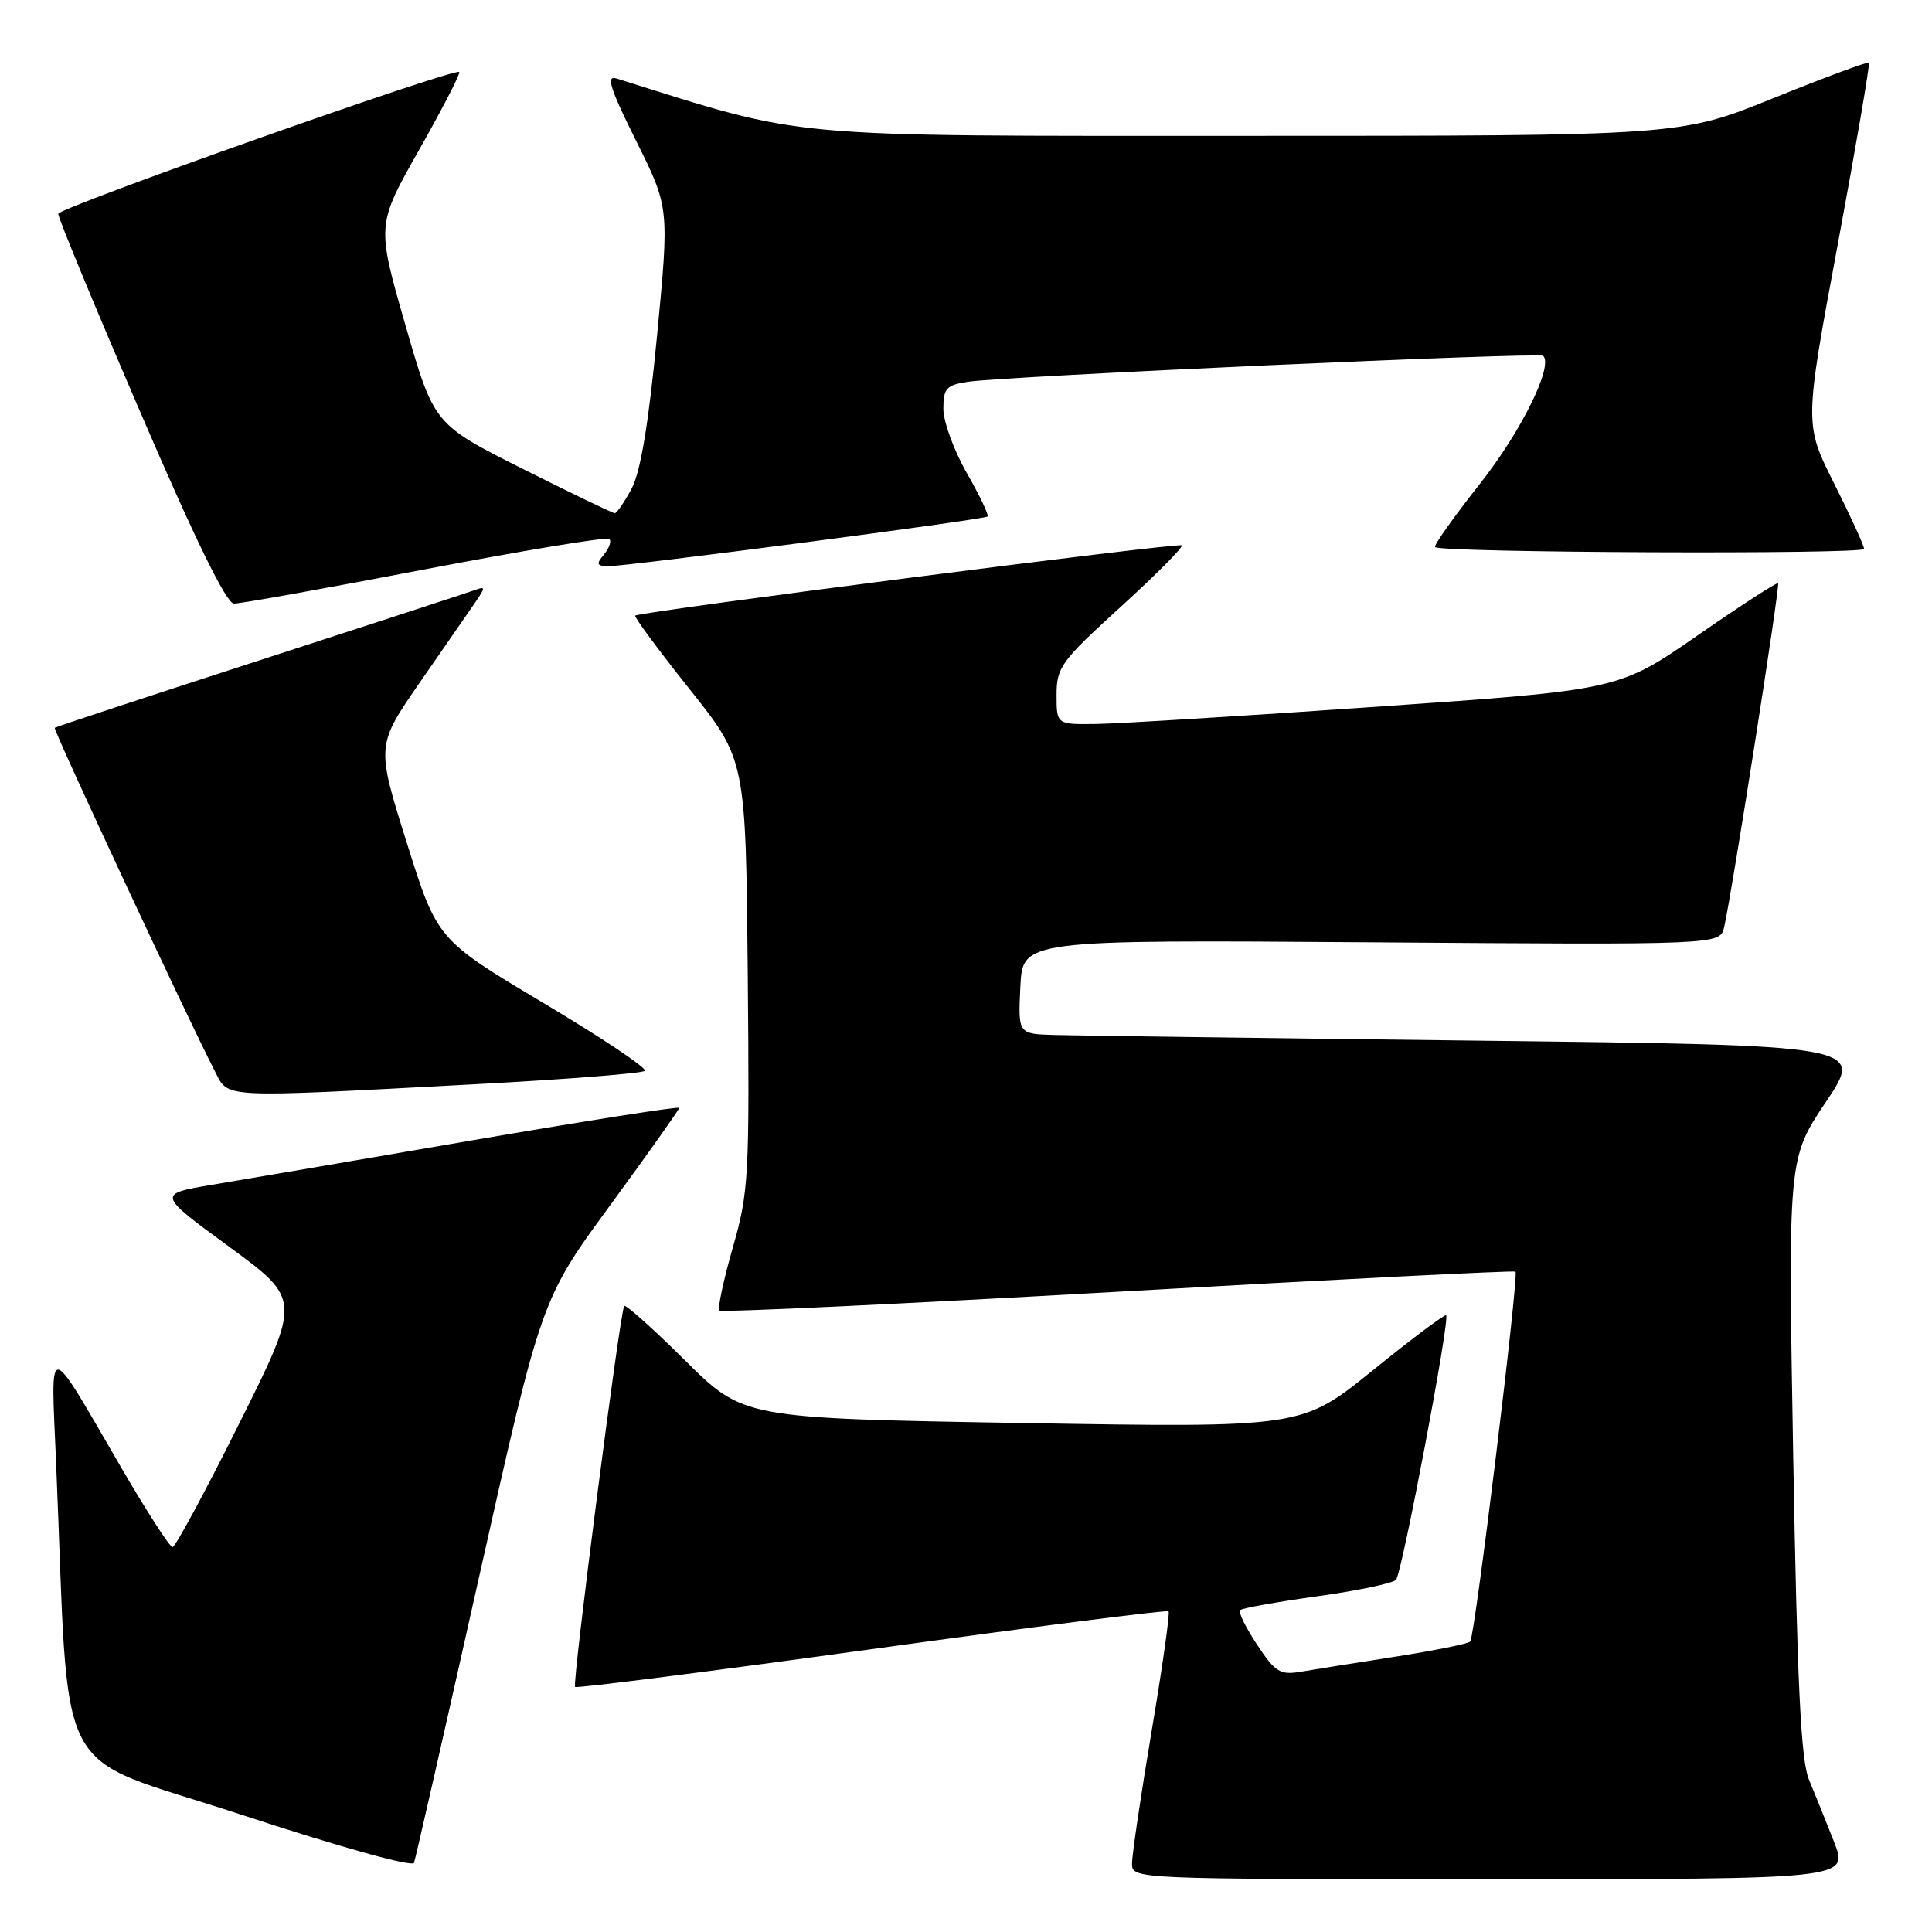 <?xml version="1.0" encoding="UTF-8" standalone="no"?>
<!DOCTYPE svg PUBLIC "-//W3C//DTD SVG 1.1//EN" "http://www.w3.org/Graphics/SVG/1.1/DTD/svg11.dtd" >
<svg xmlns="http://www.w3.org/2000/svg" xmlns:xlink="http://www.w3.org/1999/xlink" version="1.1" viewBox="0 0 256 256">
 <g >
 <path fill="currentColor"
d=" M 243.02 244.05 C 241.95 241.33 240.45 237.61 239.69 235.79 C 238.63 233.27 238.14 223.05 237.61 192.99 C 236.92 153.50 236.92 153.50 241.95 146.00 C 246.99 138.50 246.99 138.50 195.75 137.89 C 167.56 137.56 142.34 137.22 139.70 137.14 C 134.90 137.00 134.90 137.00 135.20 130.76 C 135.50 124.53 135.50 124.53 181.71 124.86 C 227.91 125.20 227.91 125.20 228.46 122.85 C 229.46 118.53 235.89 77.56 235.61 77.28 C 235.46 77.12 230.64 80.24 224.92 84.21 C 214.50 91.42 214.50 91.42 182.50 93.64 C 164.90 94.86 148.14 95.89 145.25 95.93 C 140.00 96.00 140.00 96.00 140.00 92.08 C 140.00 88.42 140.59 87.61 148.50 80.41 C 153.18 76.15 156.82 72.48 156.59 72.26 C 156.19 71.86 84.85 81.04 84.17 81.57 C 83.98 81.72 87.20 86.07 91.32 91.25 C 98.82 100.66 98.82 100.66 99.08 129.08 C 99.32 155.97 99.22 157.92 97.09 165.34 C 95.86 169.65 95.06 173.39 95.32 173.65 C 95.58 173.91 119.35 172.79 148.15 171.16 C 176.94 169.53 200.64 168.33 200.81 168.50 C 201.29 168.95 195.42 216.91 194.81 217.52 C 194.52 217.81 190.06 218.71 184.89 219.52 C 179.73 220.32 174.10 221.22 172.39 221.51 C 169.63 221.98 168.99 221.59 166.57 217.93 C 165.07 215.67 164.06 213.61 164.32 213.35 C 164.57 213.09 169.16 212.27 174.51 211.52 C 179.86 210.78 184.57 209.79 184.98 209.33 C 185.78 208.43 192.15 174.82 191.62 174.29 C 191.45 174.11 187.07 177.39 181.90 181.58 C 172.50 189.18 172.50 189.18 135.50 188.56 C 98.50 187.93 98.50 187.93 90.78 180.27 C 86.53 176.05 82.90 172.81 82.71 173.05 C 82.16 173.75 75.79 223.13 76.20 223.53 C 76.40 223.73 94.09 221.48 115.52 218.52 C 136.94 215.56 154.64 213.30 154.84 213.51 C 155.04 213.71 154.04 220.84 152.60 229.35 C 151.17 237.87 150.00 245.77 150.00 246.92 C 150.00 249.00 150.03 249.00 197.49 249.00 C 244.97 249.00 244.97 249.00 243.02 244.05 Z  M 63.47 209.00 C 71.72 172.17 71.72 172.17 80.86 159.69 C 85.89 152.82 90.00 147.02 90.00 146.80 C 90.00 146.57 77.74 148.50 62.75 151.07 C 47.76 153.65 32.20 156.31 28.16 156.98 C 20.82 158.21 20.82 158.21 30.36 165.20 C 39.90 172.19 39.90 172.19 31.71 188.60 C 27.21 197.62 23.23 205.00 22.86 205.00 C 22.49 205.00 19.37 200.16 15.94 194.25 C 6.10 177.33 6.73 177.39 7.42 193.50 C 9.29 237.40 6.52 232.08 31.86 240.42 C 44.87 244.70 54.65 247.43 54.86 246.84 C 55.06 246.28 58.94 229.25 63.47 209.00 Z  M 62.67 143.68 C 74.86 143.03 85.11 142.23 85.44 141.89 C 85.78 141.55 79.73 137.50 71.99 132.89 C 57.93 124.50 57.93 124.50 53.89 111.64 C 49.85 98.78 49.85 98.78 55.67 90.37 C 58.88 85.75 62.17 80.98 63.00 79.78 C 64.33 77.84 64.33 77.66 63.00 78.16 C 62.17 78.46 49.35 82.65 34.50 87.46 C 19.65 92.27 7.39 96.31 7.25 96.44 C 7.01 96.66 25.00 135.24 28.46 141.92 C 30.34 145.56 28.77 145.48 62.67 143.68 Z  M 56.35 75.43 C 69.46 72.92 80.44 71.11 80.74 71.41 C 81.04 71.71 80.72 72.64 80.02 73.48 C 78.96 74.75 79.06 75.00 80.63 75.02 C 83.14 75.04 130.40 68.85 130.86 68.44 C 131.05 68.26 129.82 65.67 128.11 62.69 C 126.40 59.70 125.00 55.87 125.00 54.17 C 125.00 51.46 125.39 51.03 128.25 50.59 C 133.06 49.85 203.98 46.65 204.48 47.15 C 205.85 48.52 201.53 57.24 196.07 64.14 C 192.61 68.52 189.95 72.28 190.16 72.49 C 190.92 73.25 247.00 73.48 247.00 72.73 C 247.00 72.30 245.22 68.41 243.04 64.08 C 239.08 56.20 239.08 56.20 243.51 32.40 C 245.94 19.31 247.80 8.47 247.64 8.31 C 247.48 8.14 241.78 10.26 234.99 13.00 C 222.64 18.00 222.64 18.00 165.05 18.00 C 102.84 18.00 107.23 18.40 81.70 10.40 C 80.27 9.95 80.80 11.65 84.29 18.67 C 88.69 27.50 88.69 27.50 87.06 44.50 C 85.94 56.12 84.88 62.53 83.69 64.75 C 82.73 66.54 81.73 68.00 81.46 68.00 C 81.19 68.00 75.69 65.35 69.23 62.11 C 57.50 56.21 57.50 56.21 53.70 43.01 C 49.90 29.81 49.90 29.81 55.55 19.83 C 58.65 14.35 61.04 9.72 60.85 9.54 C 60.21 8.96 7.81 27.49 7.72 28.33 C 7.67 28.79 12.55 40.59 18.57 54.56 C 25.86 71.52 30.00 79.97 31.00 79.98 C 31.82 79.99 43.23 77.95 56.35 75.43 Z "/>
</g>
</svg>